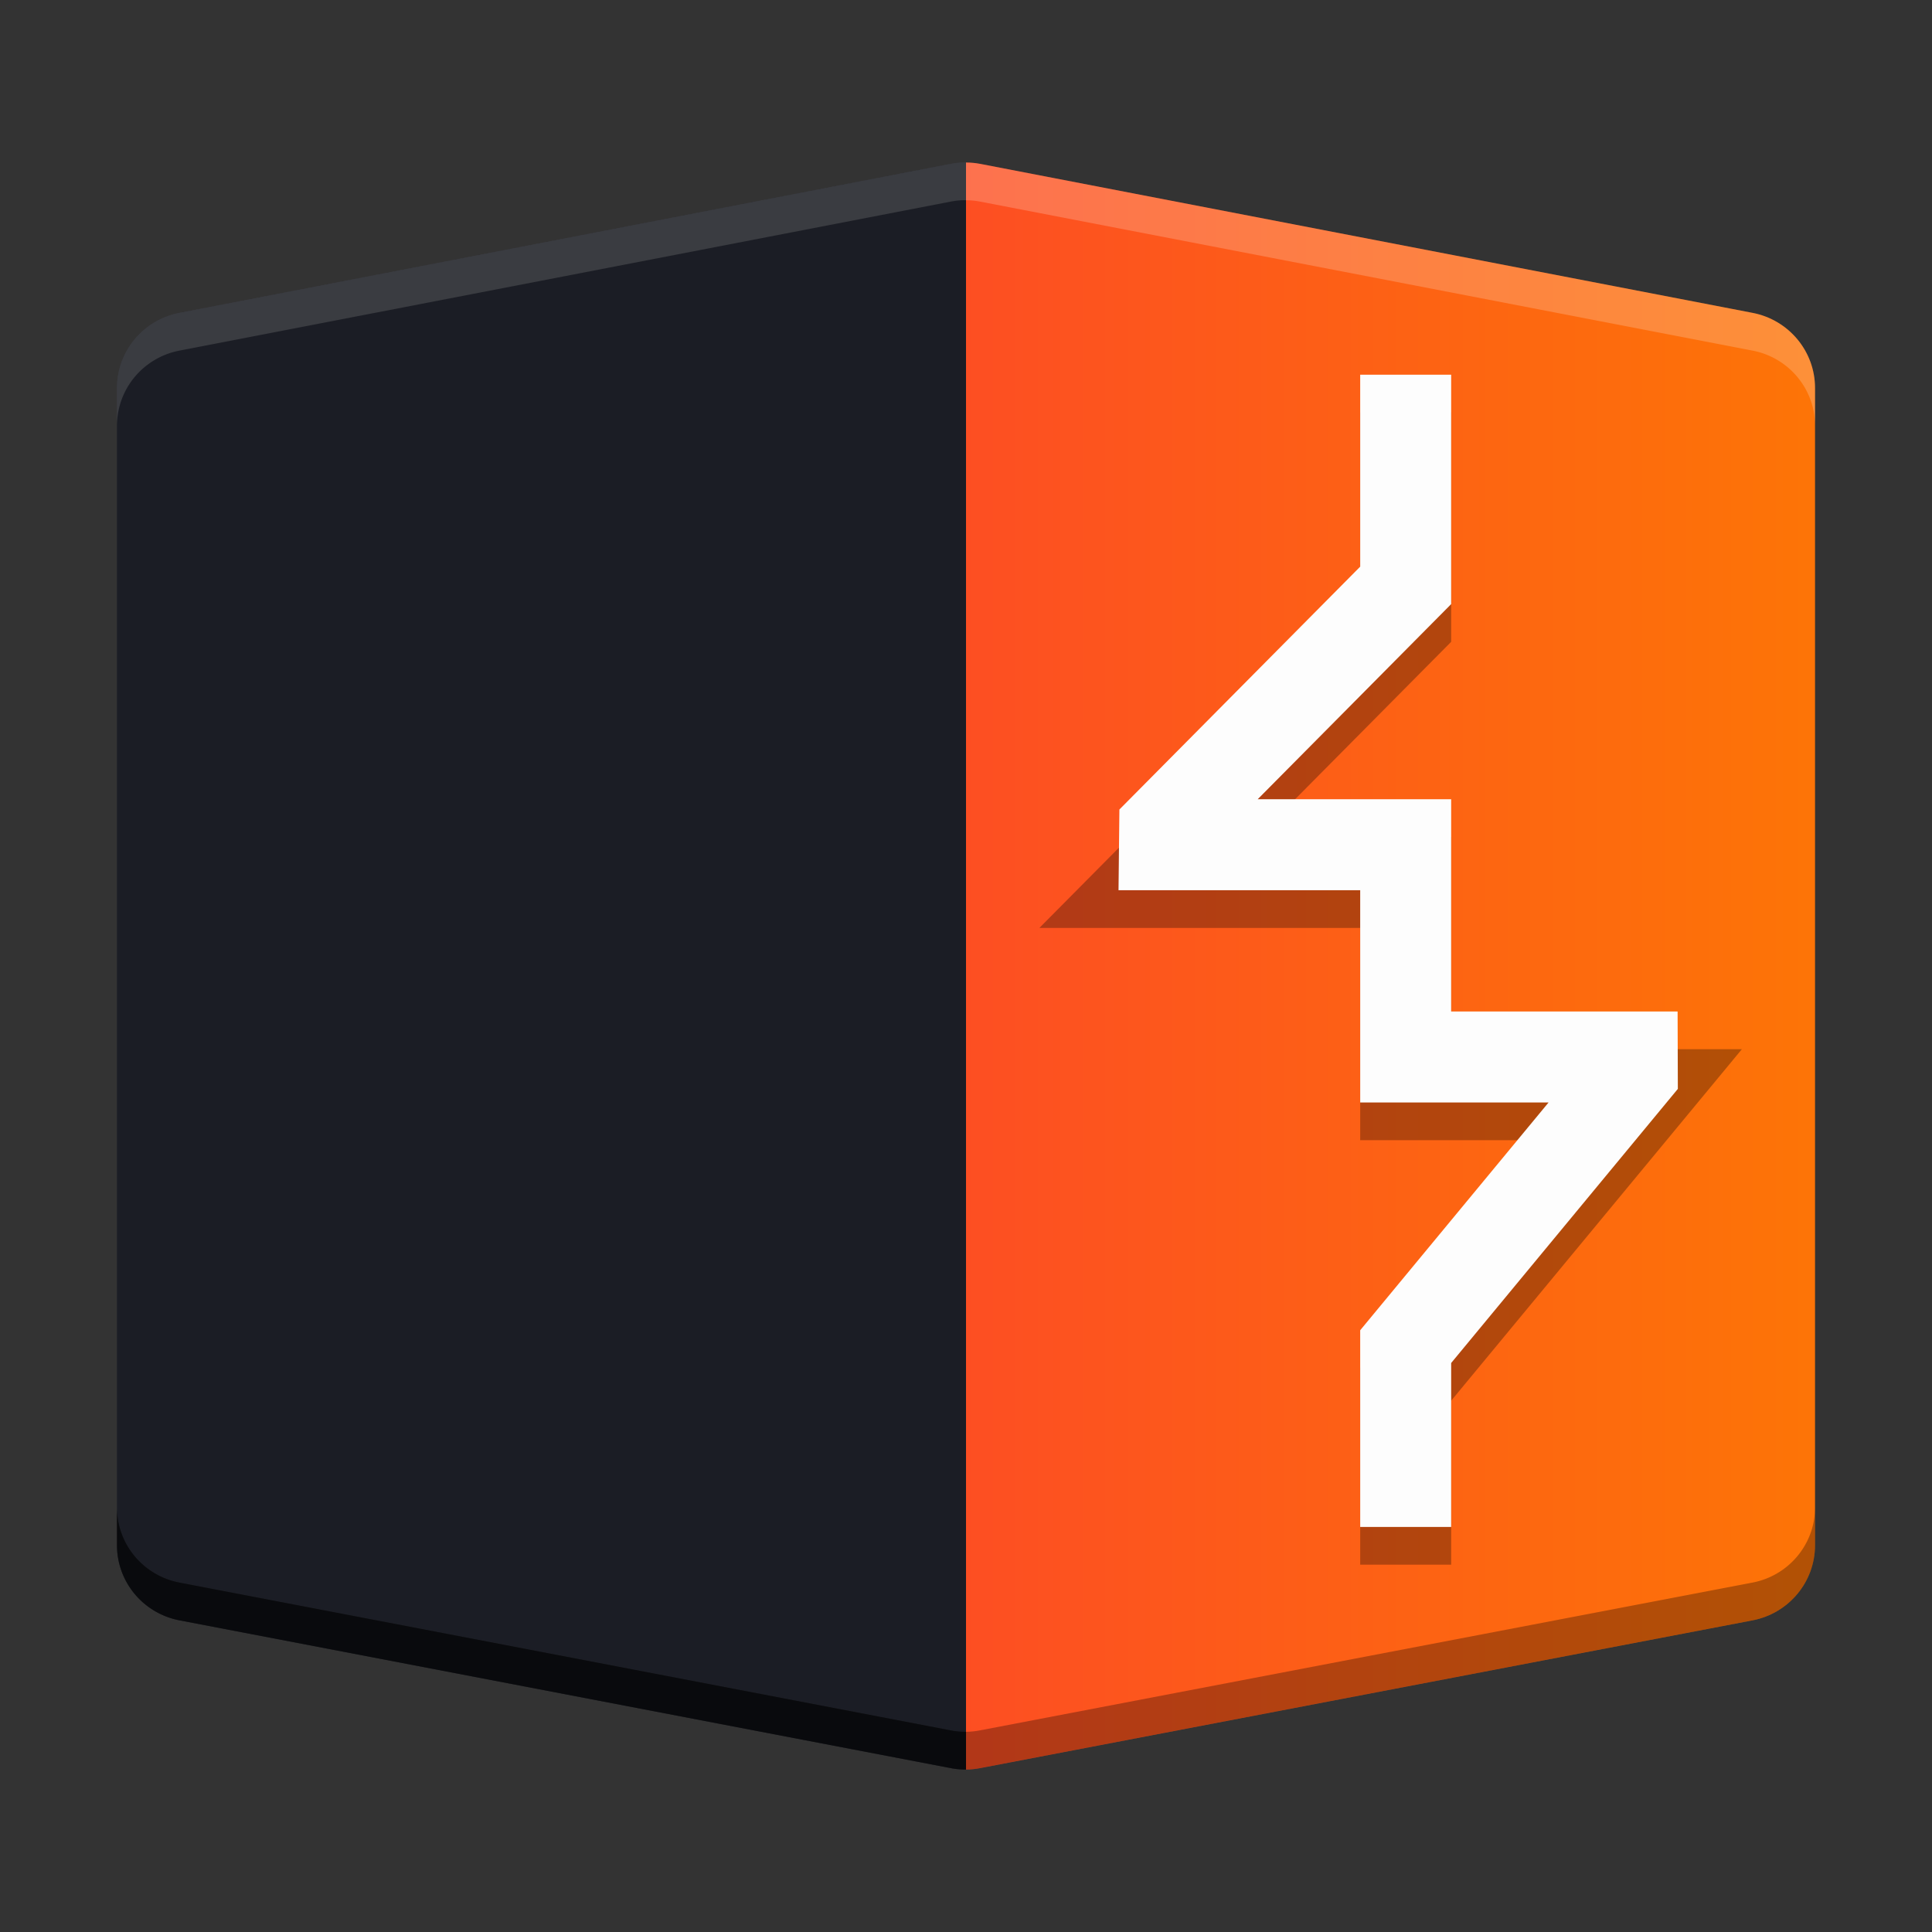 <?xml version="1.0" encoding="UTF-8" standalone="no"?>
<svg
   version="1"
   viewBox="0 0 512 512"
   id="svg44"
   sodipodi:docname="burp.svg"
   inkscape:version="1.1.2 (0a00cf5339, 2022-02-04)"
   xmlns:inkscape="http://www.inkscape.org/namespaces/inkscape"
   xmlns:sodipodi="http://sodipodi.sourceforge.net/DTD/sodipodi-0.dtd"
   xmlns="http://www.w3.org/2000/svg"
   xmlns:svg="http://www.w3.org/2000/svg">
  <rect x="0" y="0" width="512" height="512" fill="#333333" stroke="none"/>
  <sodipodi:namedview
     id="namedview46"
     pagecolor="#ffffff"
     bordercolor="#666666"
     borderopacity="1.0"
     inkscape:pageshadow="2"
     inkscape:pageopacity="0.0"
     inkscape:pagecheckerboard="0"
     showgrid="false"
     inkscape:zoom="1.6152344"
     inkscape:cx="318.22007"
     inkscape:cy="269.00121"
     inkscape:window-width="1916"
     inkscape:window-height="1015"
     inkscape:window-x="0"
     inkscape:window-y="29"
     inkscape:window-maximized="1"
     inkscape:current-layer="svg44" />
  <defs
     id="defs24">
    <clipPath
       id="clipPath4">
      <path
         d="m111 119h177v23h-177z"
         id="path2" />
    </clipPath>
    <clipPath
       id="clipPath8">
      <path
         d="m177 130h45v89h-45z"
         id="path6" />
    </clipPath>
    <clipPath
       id="clipPath12">
      <path
         d="m111 207h177v89h-177z"
         id="path10" />
    </clipPath>
    <clipPath
       id="b">
      <rect
         width="384"
         height="384"
         id="rect14" />
    </clipPath>
    <g
       clip-path="url(#b)"
       id="g17" />
    <linearGradient
       id="a"
       x1="106.02"
       x2="532.94"
       y1="267.81"
       y2="267.81"
       gradientUnits="userSpaceOnUse">
      <stop
         stop-color="#fd3535"
         offset="0"
         id="stop19" />
      <stop
         stop-color="#fd7d00"
         offset="1"
         id="stop21" />
    </linearGradient>
  </defs>
  <path
     d="m256 43.076v425.87c1.247-8e-3 2.49-0.137 3.713-0.372l204.7-39.161c9.631-1.838 16.591-10.195 16.589-19.92v-306.66c5e-3 -9.711-6.932-18.063-16.545-19.92l-204.7-39.49c-1.239-0.231-2.497-0.349-3.757-0.35z"
     fill="url(#a)"
     stroke-width="8.036"
     id="path26" />
  <path
     d="m372.52 109.3v55.827l-68.143 68.727h68.143v56.25h63.482l-63.482 76.762v47.792"
     fill="none"
     opacity=".3"
     stroke="#000"
     stroke-width="24.107"
     id="path28" />
  <path
     d="m 372.52,99.304 v 55.827 l -63.869,64.416 -0.046,4.311 v 0 h 63.915 v 56.25 h 60.045 v 0 l 0.013,4.141 L 372.52,356.87 v 47.792"
     fill="none"
     stroke="#fdfdfd"
     stroke-width="24.107"
     id="path30"
     sodipodi:nodetypes="cccccccccccc" />
  <g
     stroke-width="8.036"
     id="g42">
    <path
       d="m255.67 43.054a20.457 20.283 0 0 0-3.735 0.372l-204.39 39.49a20.457 20.283 0 0 0-16.545 19.92v306.66a20.457 20.283 0 0 0 16.589 19.92l204.37 39.161a20.457 20.283 0 0 0 4.043 0.372v-425.87a20.457 20.283 0 0 0-0.33-0.022z"
       fill="#272a34"
       id="path32" />
    <path
       d="m31 399.49v10a20.457 20.283 0 0 0 16.59 19.918l204.36 39.158a20.457 20.283 0 0 0 4.049 0.375c1.247-8e-3 2.479-0.139 3.703-0.375l204.71-39.16c9.631-1.838 16.591-10.192 16.59-19.916v-10c0.001 9.725-6.959 18.078-16.59 19.916l-204.71 39.16c-1.224 0.236-2.457 0.369-3.703 0.377a20.457 20.283 0 0 1-4.049-0.377l-204.36-39.16a20.457 20.283 0 0 1-16.59-19.916z"
       opacity=".3"
       id="path34" />
    <path
       d="m255.67 43.053a20.457 20.283 0 0 0-3.734 0.377l-204.39 39.488a20.457 20.283 0 0 0-16.543 19.916v10a20.457 20.283 0 0 1 16.543-19.916l204.39-39.488a20.457 20.283 0 0 1 3.734-0.377 20.457 20.283 0 0 1 0.33 0.016c1.261 0.002 2.513 0.13 3.752 0.361l204.71 39.488c9.613 1.857 16.548 10.205 16.543 19.916v-10c5e-3 -9.711-6.93-18.059-16.543-19.916l-204.71-39.488c-1.239-0.231-2.491-0.36-3.752-0.361a20.457 20.283 0 0 0-0.33-0.016z"
       fill="#fff"
       opacity=".2"
       id="path36" />
    <path
       d="m255.67 43.054a20.457 20.283 0 0 0-3.735 0.372l-204.39 39.49a20.457 20.283 0 0 0-16.545 19.92v306.66a20.457 20.283 0 0 0 16.589 19.92l204.37 39.161a20.457 20.283 0 0 0 4.043 0.372v-425.87a20.457 20.283 0 0 0-0.33-0.022z"
       opacity=".3"
       id="path38" />
    <path
       d="m31 399.53v9.963a20.457 20.283 0 0 0 16.59 19.918l204.36 39.158a20.457 20.283 0 0 0 4.049 0.375c6.5e-4 -1e-5 0.001 0 0.002 0v-9.998h-0.002a20.457 20.283 0 0 1-4.049-0.377l-204.36-39.16a20.457 20.283 0 0 1-16.59-19.879z"
       opacity=".5"
       id="path40" />
  </g>
</svg>

